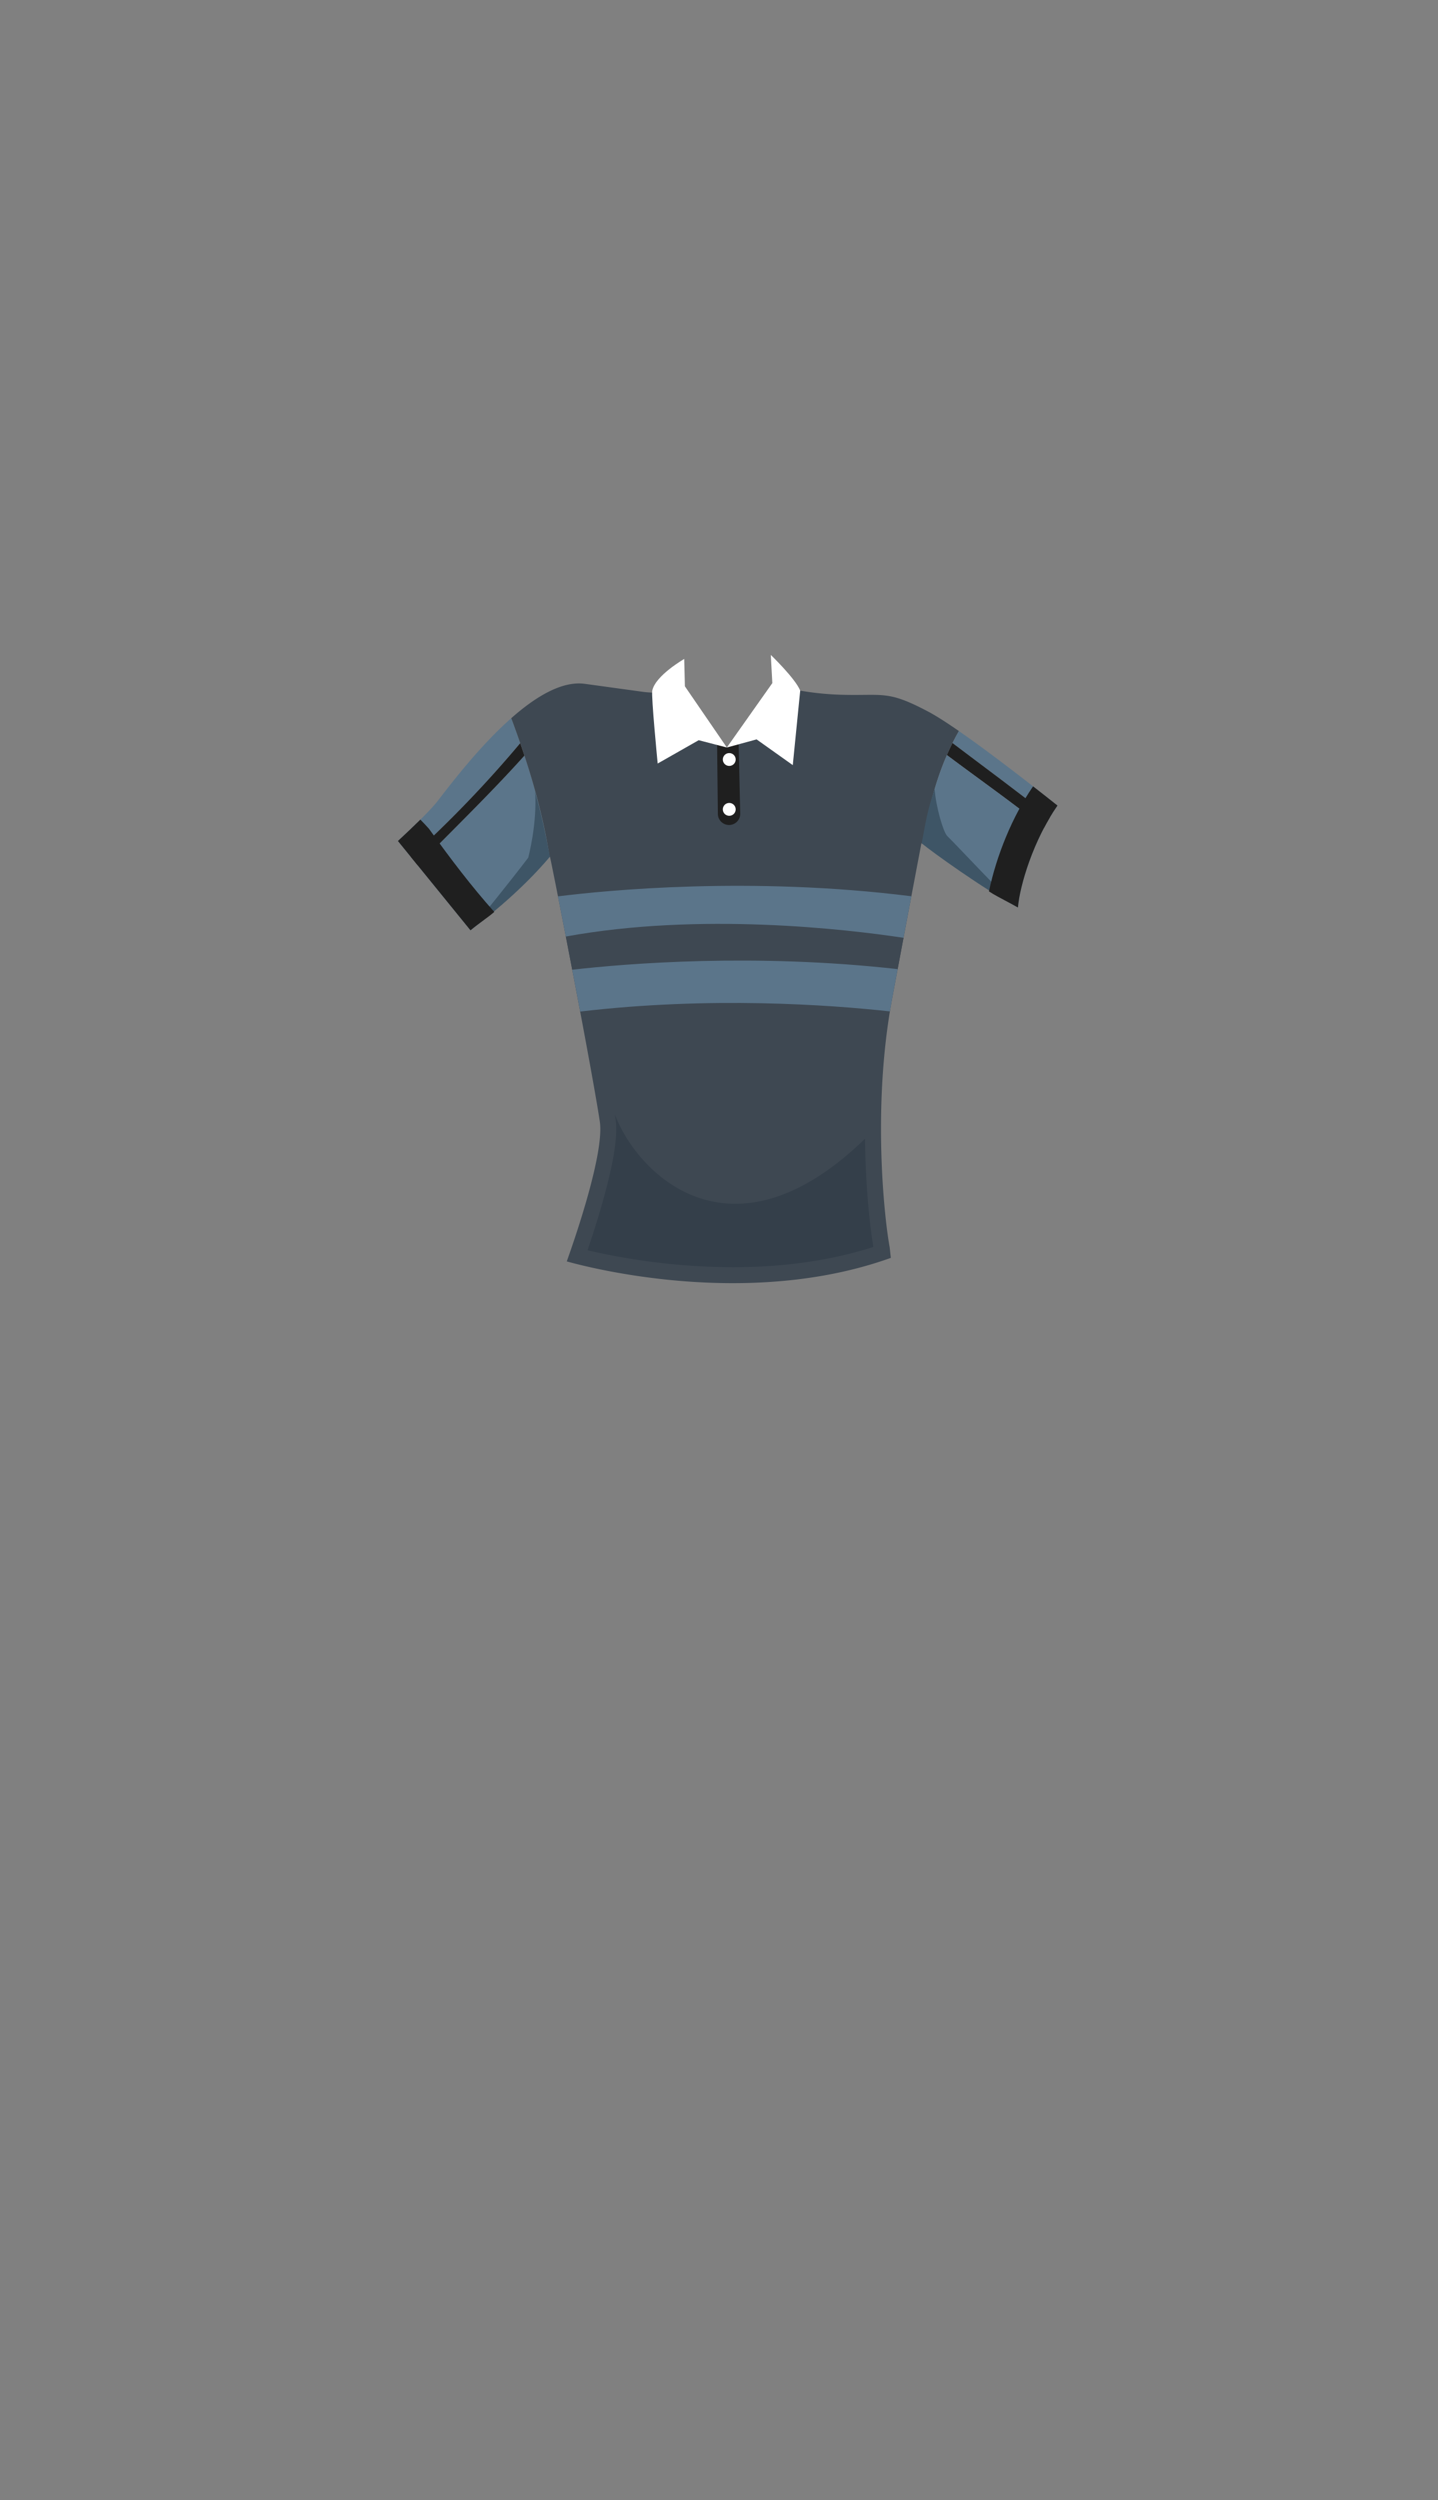 <svg xmlns="http://www.w3.org/2000/svg" width="1262.35" height="2194.12" viewBox="0 0 1262.35 2194.12"><rect x="0" y="0" width="1262.35" height="2194.12" fill="#808080" stroke="none"/><defs><style>.a{fill:#5b758a;}.b{fill:#1f1f1f;}.c{fill:#3e4852;}.d{fill:#fff;}.e{fill:#3e5566;}.f{fill:#343f4a;}.g{fill:none;}</style></defs><title>4_men_shirt_2</title><path class="a" d="M456.7,652.2q-3.81-11-7.88-21.94c-28.33,25-53.66,58.55-64.88,73-5.88,7.56-20,21.27-34.61,34.81l11.34,14A1024.47,1024.47,0,0,0,456.7,652.2Z"/><path class="a" d="M469.7,693.71c-2.86-10.28-6-20.5-9.34-30.64-30.06,33.46-62.17,64.39-93.54,96.51L413,816.41c51-43.15,67.37-61.82,69.51-64.34A509.52,509.52,0,0,0,469.7,693.71Z"/><path class="b" d="M456.7,652.2a1024.47,1024.47,0,0,1-96,99.82l6.15,7.56c31.37-32.12,63.48-63.05,93.54-96.51Q458.56,657.63,456.7,652.2Z"/><path class="c" d="M814.88,624.53c-36-19.06-39.18-13.77-76.23-14.82a250.48,250.48,0,0,1-36.19-3.63c-15.4,20.06-64.4,49.92-64.4,49.92l-54.49-48.66a78.9,78.9,0,0,1-19.48-.24l-50.27-6.92c-20.13-3-43.43,11-65,30.08,14.75,39.57,27.22,80.17,33.69,121.81.17-.2.25-.31.25-.31,4.24,19.06,36.71,185.83,43.77,232.42,4.14,27.36-21.46,101.71-29,122.81,19.81,5.56,159.4,41.83,284.49-3.1-.64-6-1-9.24-1-9.24-4.24-22.24-15.88-121.77,2.12-218.12C796.3,806,808.88,739.94,808.88,739.94l1.21.85c5-34.21,14.27-68.84,31.68-99.24C831.22,634.25,821.86,628.22,814.88,624.53Z"/><path class="a" d="M928.3,706.94c-22.69-18-58.75-46.16-86.53-65.39q-3,5.19-5.63,10.55c28.48,21.58,57.41,42.75,85.53,65.17C923.77,713.74,926,710.28,928.3,706.94Z"/><path class="b" d="M836.14,652.1q-2.58,5.21-4.9,10.54c28.41,21.3,57.63,41.78,85.24,63.89,1.64-3.13,3.38-6.22,5.19-9.26C893.55,694.85,864.62,673.68,836.14,652.1Z"/><path class="a" d="M820.47,692.36a346.84,346.84,0,0,0-10.38,48.43c37.38,26.18,59.75,36.07,83.5,55.62,1.31-15.49,9.14-43.74,22.89-69.88-27.61-22.11-56.83-42.59-85.24-63.89A256.4,256.4,0,0,0,820.47,692.36Z"/><path class="b" d="M629.47,649.88c2.12,1.41,8.59,6.12,8.59,6.12l10.29-6.12,1.46,64.24a9.82,9.82,0,0,1-9.52,9.88h0a9.82,9.82,0,0,1-10.1-9.41Z"/><path class="d" d="M601.23,602.29,638.06,656l-24.71-6.41-36,20.47s-5.78-58.9-4.76-63.94c2.67-13.28,28.06-27.83,28.06-27.83Z"/><path class="d" d="M638.06,656,678,599.47l-1.35-24.71s21.57,20.73,25.81,31.32l-6.52,65.39-31.77-22.59Z"/><circle class="d" cx="640.17" cy="666.53" r="5.65"/><circle class="d" cx="640.17" cy="710.29" r="5.65"/><path class="e" d="M413,816.41c25.29-19.29,50.94-42.06,69.76-64.65-8.82-46-12.92-53.86-13.06-58,2.12,28.94-6,58.94-6,58.94C447,774.66,424.32,802.51,413,816.41Z"/><path class="e" d="M820.47,692.36c-6.88,20.76-7.82,29.23-11.36,47.71,8.24,6.93,54.12,40.11,84.48,56.34-12.18-9.85-51-51.82-62.12-62.82C828.18,730.33,821.59,708.41,820.47,692.36Z"/><path class="f" d="M539.73,978c.23,1.45.45,2.83.64,4.1,2.1,13.83-1.33,36.59-10.47,69.59-4.65,16.79-9.91,33.09-14.14,45.53a573.46,573.46,0,0,0,127.52,14.88c45.08,0,86.54-6,123.43-17.78-2.85-16.52-6.88-51.65-7.35-95C643.28,1112.08,560.41,1032.18,539.73,978Z"/><path class="b" d="M893.59,796.41c1.65-19.49,13.61-59.18,34.71-89.47-6.27-5-13.56-10.73-21.41-16.85-18.31,26.56-32.17,60.91-38.72,92.2C876.62,787.75,886.53,792.18,893.59,796.41Z"/><path class="b" d="M369,719.29c-5.9,5.84-12.73,12.32-19.68,18.76L413,816.41c7.33-6.21,14.95-10.9,20.91-16.12-19.86-22.16-38.65-46.93-57.32-72.94C374.15,724.57,371.6,721.91,369,719.29Z"/><path class="c" d="M788,850.49c1.78-9.46,3.51-18.68,5.17-27.51-50.93-7.66-178.83-22.57-296.46-1.11,1.81,9.34,3.7,19.15,5.62,29.16C550.6,845.54,662.54,836.38,788,850.49Z"/><path class="a" d="M793.16,823c2.49-13.21,4.82-25.55,6.88-36.45-141.29-17.77-268.06-5.19-310.23.09,2.05,10.35,4.39,22.34,6.89,35.25C614.33,800.41,742.23,815.32,793.16,823Z"/><path class="a" d="M788,850.49c-125.45-14.11-237.39-5-285.67.54,2.32,12.11,4.68,24.5,7,36.71,114.09-13.48,218.66-6,271.88-.14q.92-5.54,1.94-11.07C784.76,867.74,786.39,859,788,850.49Z"/><rect class="g" width="1262.35" height="2194.12"/></svg>